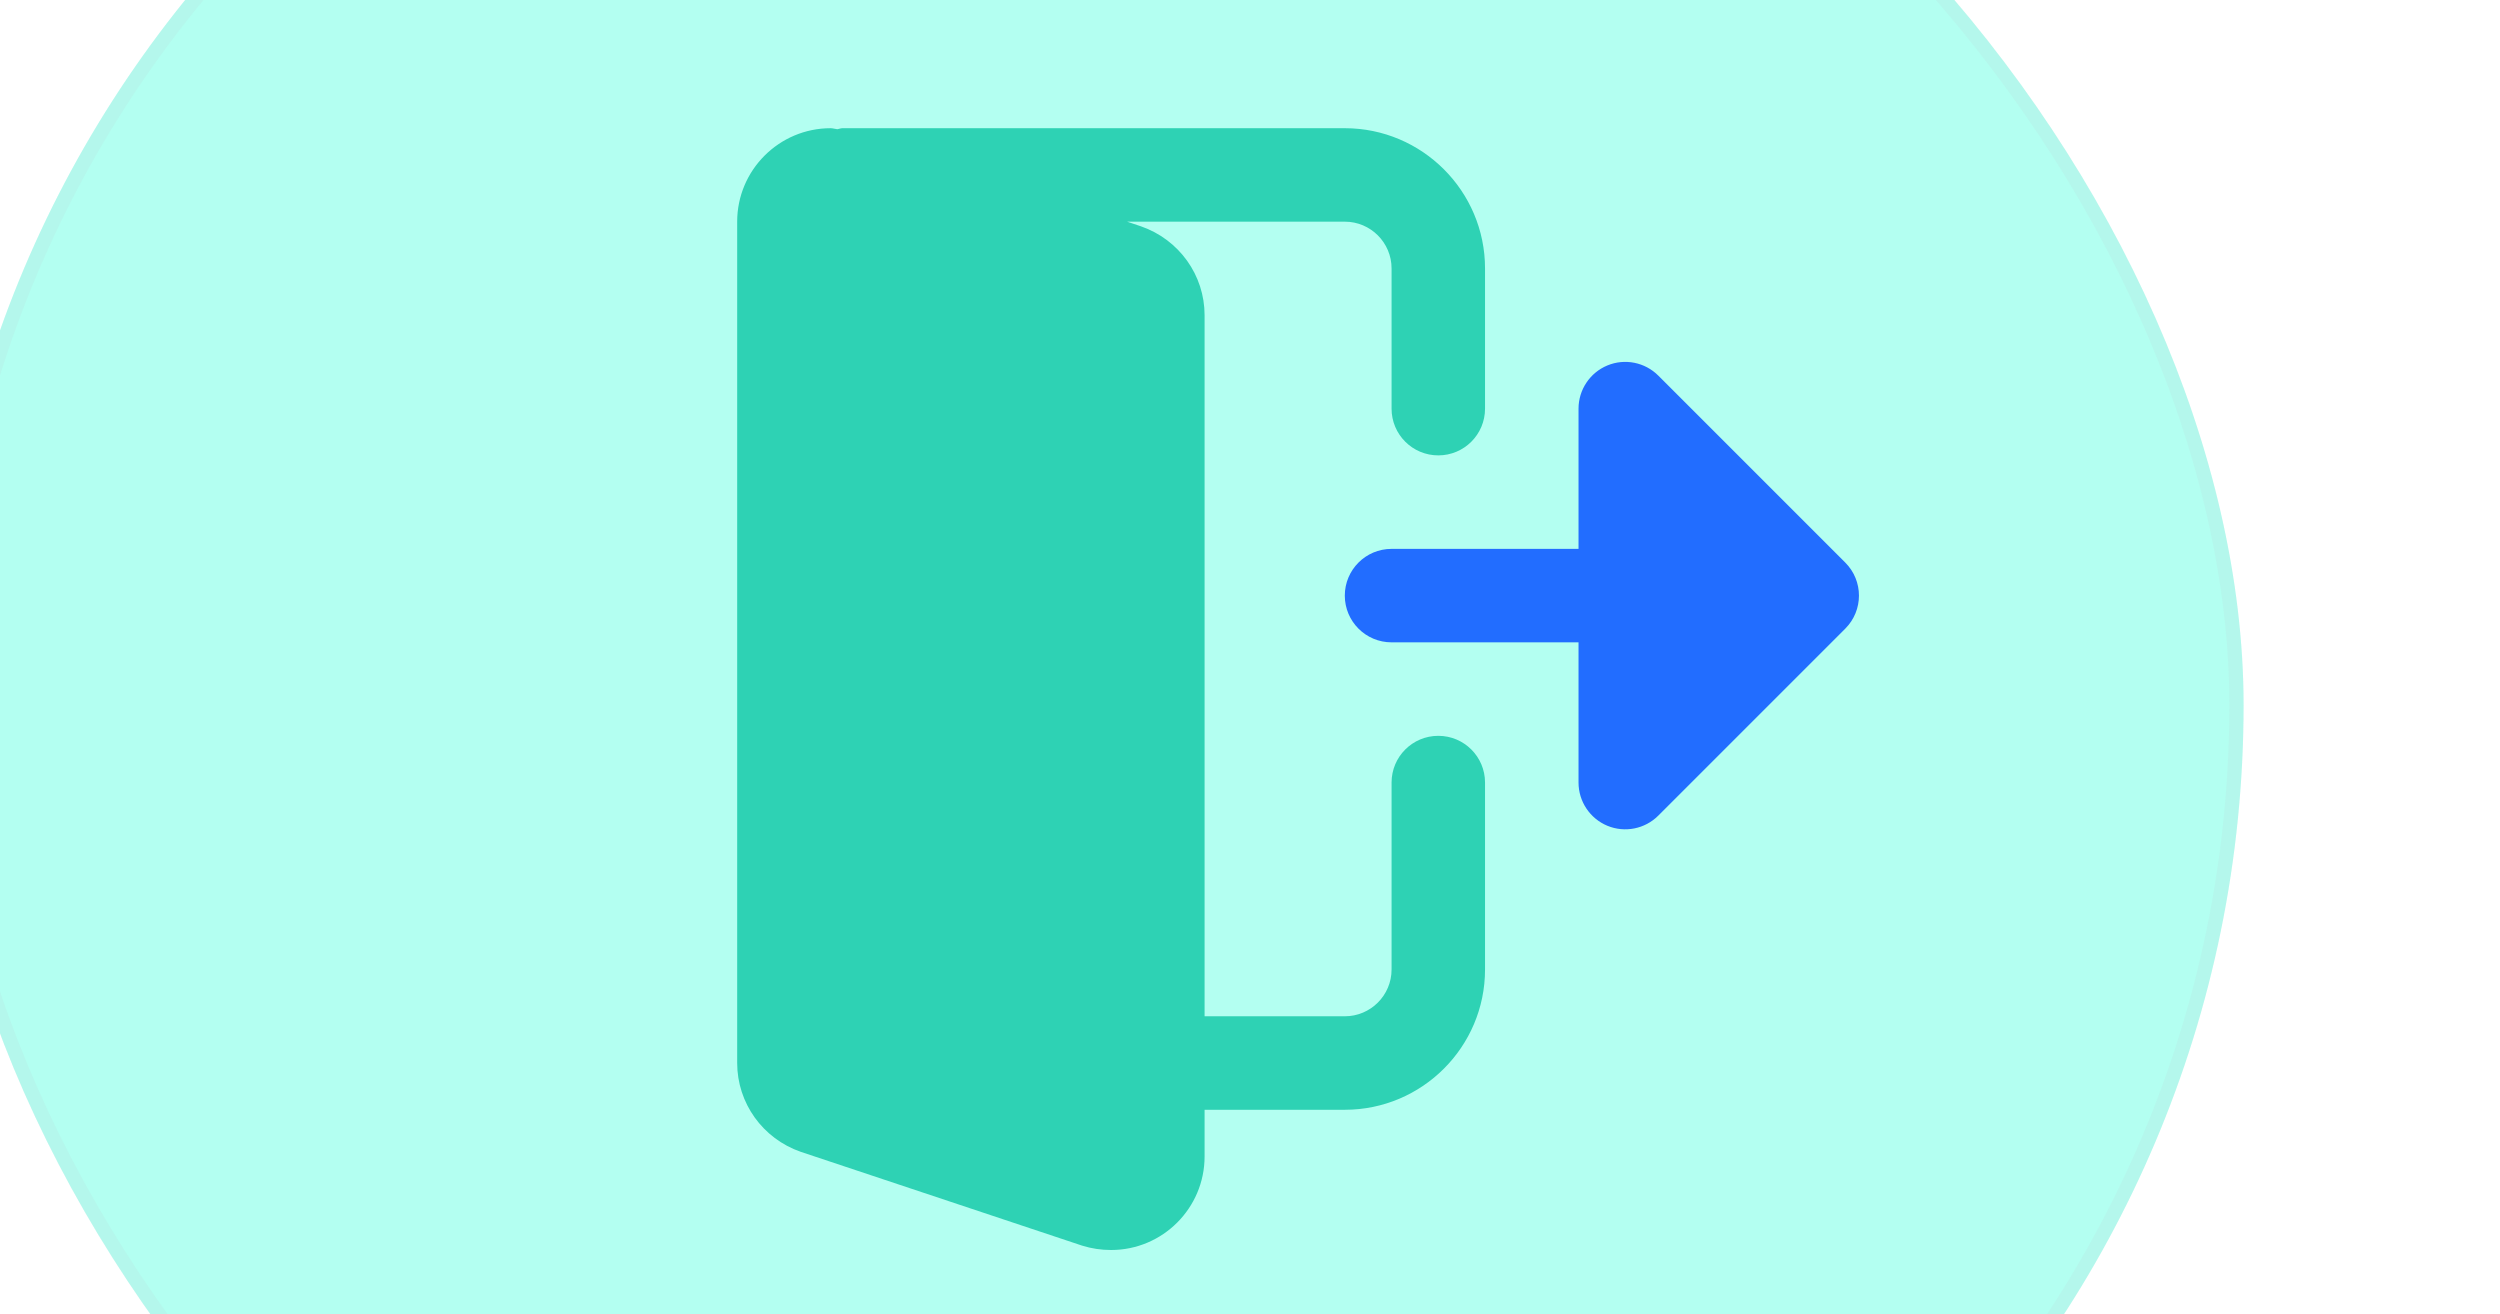 <svg width="78" height="41" viewBox="0 0 78 41" fill="none" xmlns="http://www.w3.org/2000/svg">
<g opacity="0.71" filter="url(#filter0_d)">
<rect x="-2" y="-13" width="72" height="70" rx="35" fill="#94FFEB"/>
<rect x="-1.778" y="-12.778" width="71.556" height="69.556" rx="34.778" stroke="#9BAFB6" stroke-opacity="0.14" stroke-width="0.444"/>
</g>
<path d="M44.875 22.958C44.068 22.958 43.417 23.611 43.417 24.416V30.25C43.417 31.053 42.763 31.708 41.958 31.708H37.583V9.833C37.583 8.588 36.79 7.475 35.597 7.061L35.165 6.916H41.958C42.763 6.916 43.417 7.571 43.417 8.375V12.75C43.417 13.555 44.068 14.208 44.875 14.208C45.681 14.208 46.333 13.555 46.333 12.75V8.375C46.333 5.963 44.37 4 41.958 4H26.281C26.226 4 26.179 4.025 26.125 4.032C26.055 4.026 25.988 4 25.917 4C24.308 4 23 5.308 23 6.916V33.166C23 34.412 23.793 35.524 24.986 35.938L33.763 38.864C34.06 38.956 34.356 39 34.667 39C36.275 39 37.583 37.692 37.583 36.083V34.625H41.958C44.37 34.625 46.333 32.662 46.333 30.25V24.416C46.333 23.611 45.681 22.958 44.875 22.958Z" fill="#2ED2B4"/>
<path d="M57.572 17.552L51.739 11.719C51.322 11.302 50.695 11.176 50.15 11.402C49.606 11.628 49.25 12.16 49.25 12.75V17.125H43.416C42.611 17.125 41.958 17.778 41.958 18.583C41.958 19.388 42.611 20.041 43.416 20.041H49.25V24.416C49.25 25.005 49.606 25.538 50.15 25.764C50.695 25.99 51.322 25.864 51.739 25.447L57.572 19.614C58.142 19.044 58.142 18.122 57.572 17.552Z" fill="#226DFF"/>
<defs>
<filter id="filter0_d" x="-9.111" y="-20.111" width="86.222" height="84.222" filterUnits="userSpaceOnUse" color-interpolation-filters="sRGB">
<feFlood flood-opacity="0" result="BackgroundImageFix"/>
<feColorMatrix in="SourceAlpha" type="matrix" values="0 0 0 0 0 0 0 0 0 0 0 0 0 0 0 0 0 0 127 0"/>
<feMorphology radius="1.778" operator="dilate" in="SourceAlpha" result="effect1_dropShadow"/>
<feOffset/>
<feGaussianBlur stdDeviation="2.667"/>
<feColorMatrix type="matrix" values="0 0 0 0 0.688 0 0 0 0 0.688 0 0 0 0 0.688 0 0 0 0.33 0"/>
<feBlend mode="normal" in2="BackgroundImageFix" result="effect1_dropShadow"/>
<feBlend mode="normal" in="SourceGraphic" in2="effect1_dropShadow" result="shape"/>
</filter>
</defs>
</svg>
